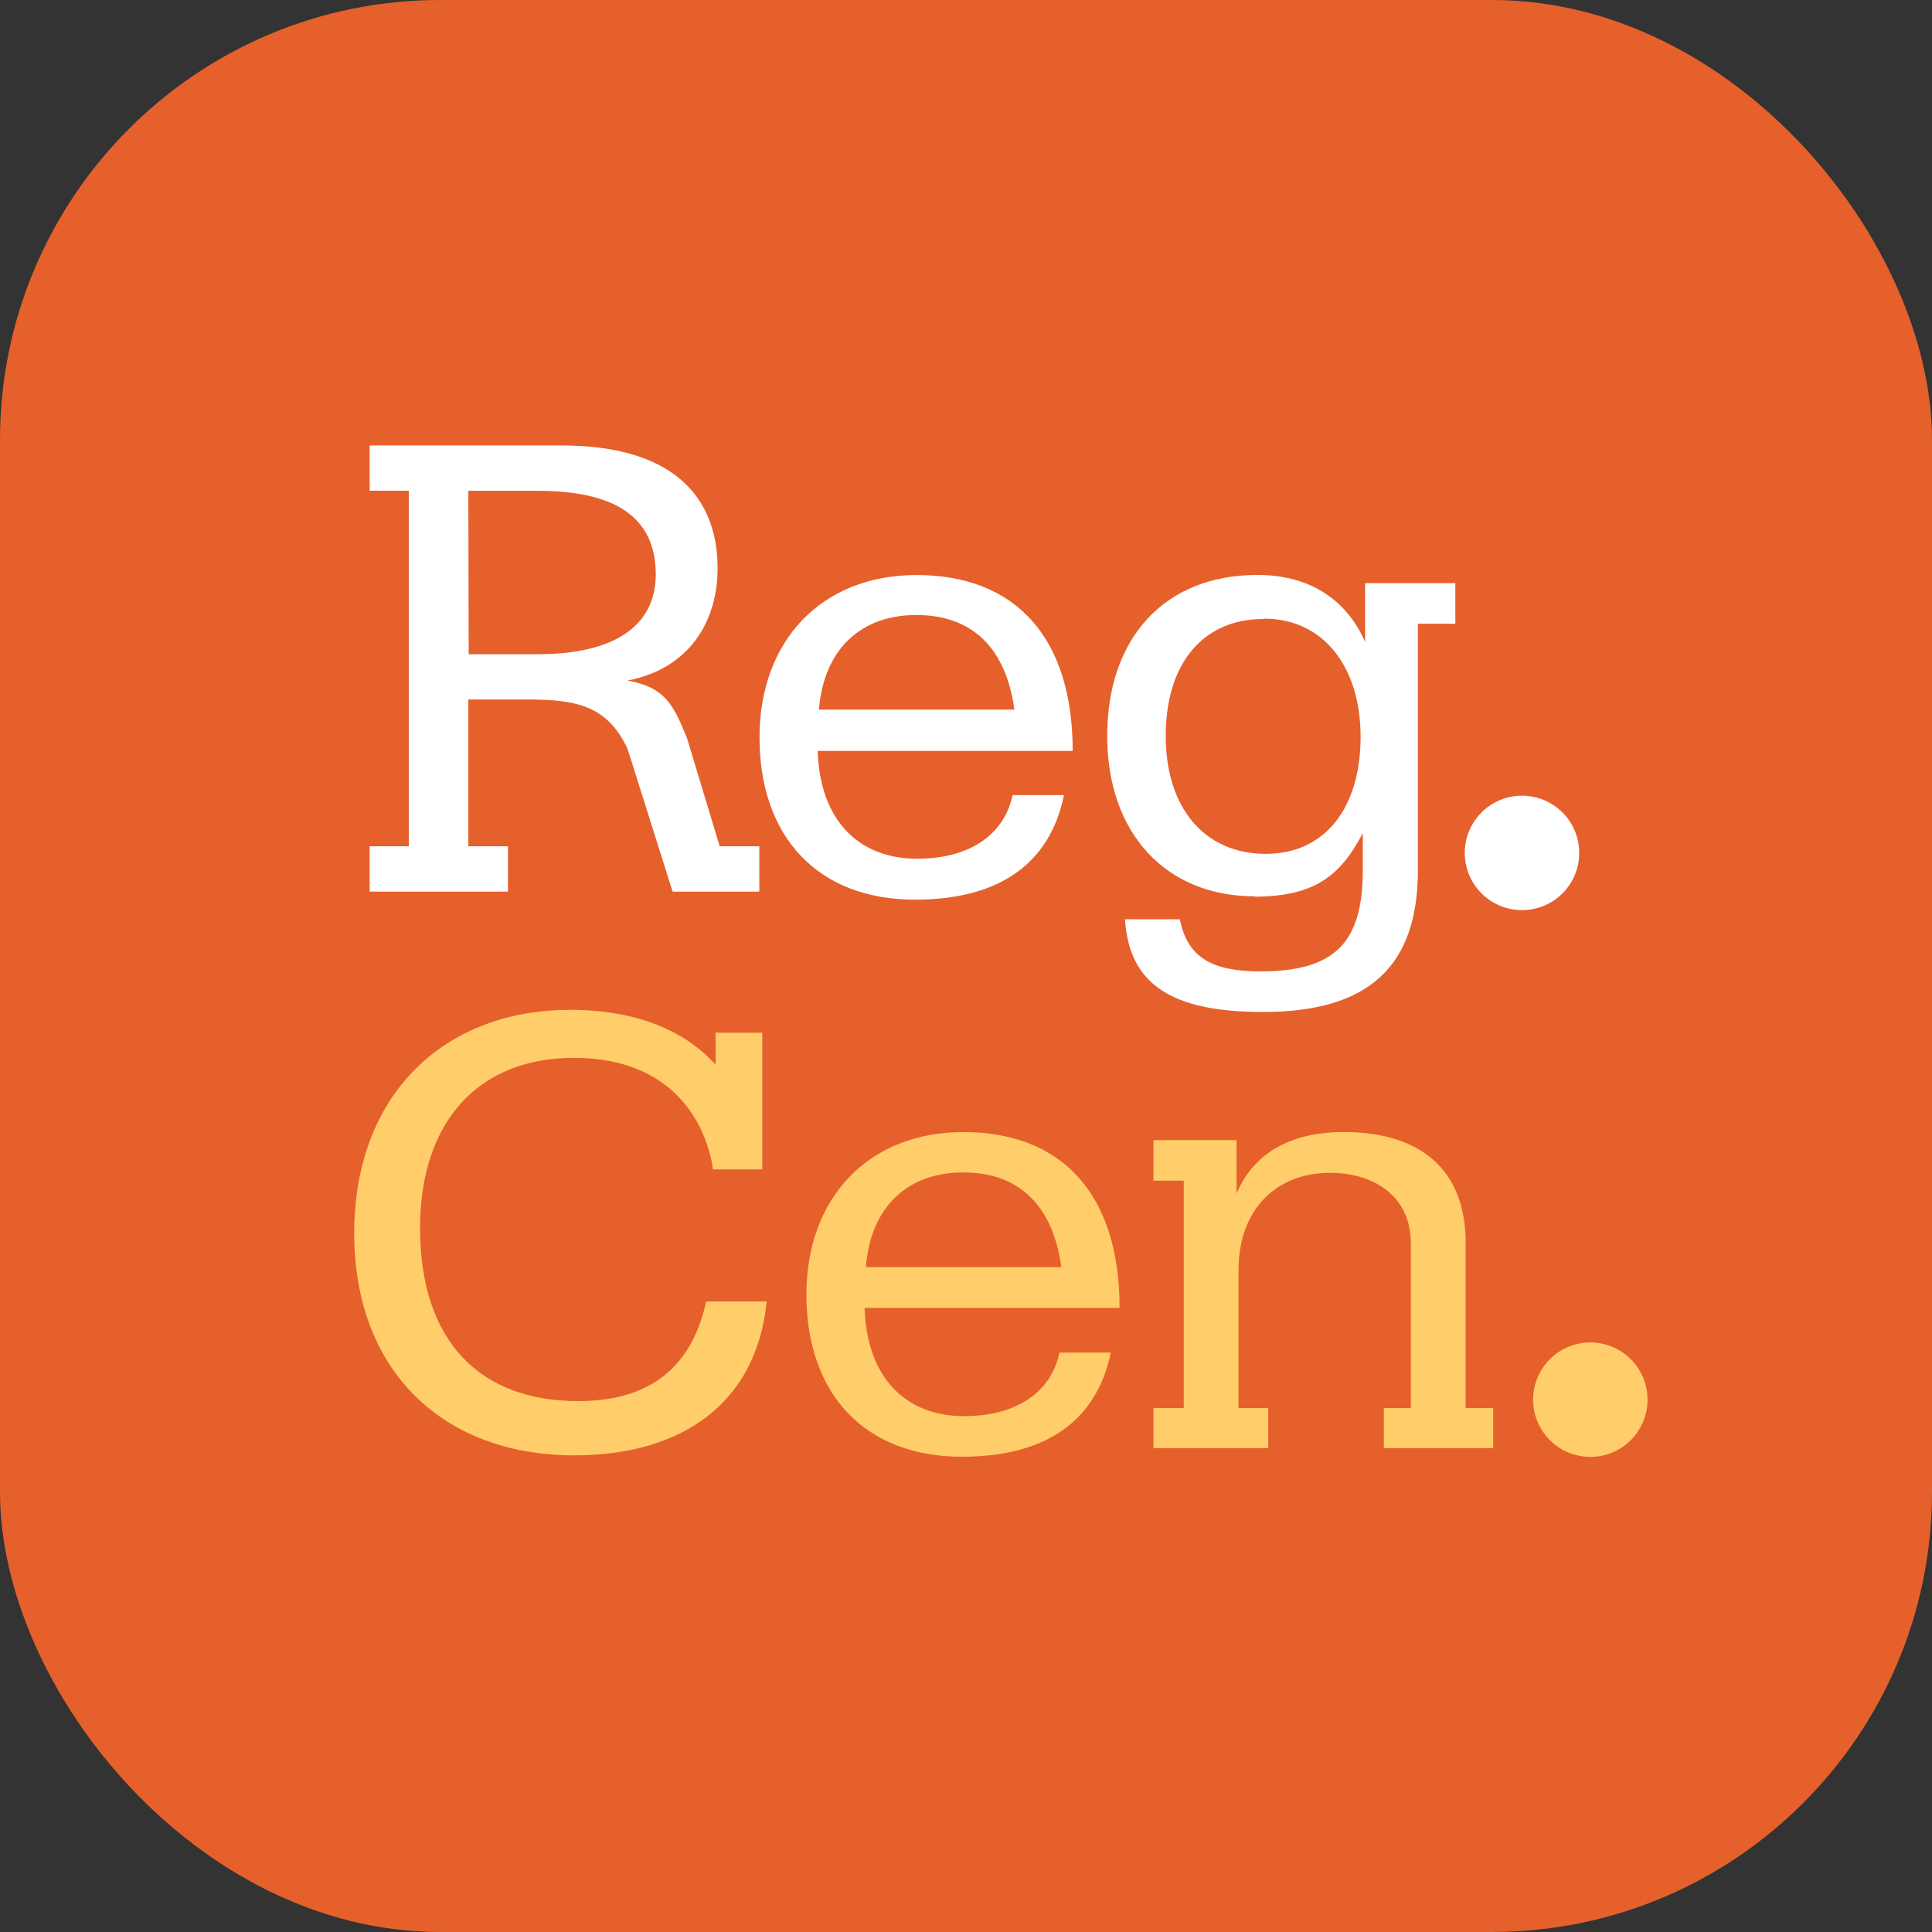 <svg width="360" height="360" viewBox="0 0 360 360" fill="none" xmlns="http://www.w3.org/2000/svg">
<rect x="0" y="0" width="360" height="360" fill="#333333" stroke="none"/>
<rect width="360" height="360" rx="82" fill="#E6602C"/>
<path d="M94.654 157.687V166.14H68.883V157.687H76.173V91.437H68.883V83H104.555C127.366 83 133.717 94.365 133.717 105.89C133.717 115.441 128.751 124.546 116.908 126.806C123.832 128.064 125.408 131.088 128.05 137.647L134.099 157.687H141.485V166.14H125.328L116.939 139.541C113.215 131.582 107.611 130.34 98.283 130.34H87.268V157.687H94.654ZM87.332 121.904H100.178C114.504 121.904 122.192 116.603 122.192 107.036C122.192 96.323 114.552 91.453 100.178 91.453H87.268L87.332 121.904Z" fill="white"/>
<path d="M198.241 148.232C195.599 160.967 186.144 167.637 170.512 167.637C152.366 167.637 141.525 155.921 141.525 137.392C141.525 119.373 153.13 107.148 170.767 107.148C189.295 107.148 199.881 118.864 199.881 139.923H152.366C152.748 152.642 159.815 160.012 170.894 160.012C180.732 160.012 187.162 155.475 188.675 148.153H198.225L198.241 148.232ZM189.025 132.235C187.433 120.646 181.066 114.598 170.751 114.598C160.436 114.598 153.48 120.965 152.604 132.235H189.025Z" fill="white"/>
<path d="M233.789 167.015C217.218 167.015 206.314 155.235 206.314 137.136C206.314 118.862 217.027 107.131 234.298 107.131C243.372 107.131 250.614 111.126 254.371 119.611V108.659H271.18V116.22H264.208V162.096C264.208 180.115 255.008 188.568 235.349 188.568C218.46 188.568 210.389 183.522 209.625 171.296H219.845C221.23 178.348 225.766 181.006 234.84 181.006C248.832 181.006 253.941 175.578 253.941 162.096V155.235C249.914 162.892 245.25 167.078 233.725 167.078L233.789 167.015ZM235.508 115.345C224.366 115.281 217.218 123.399 217.218 137.136C217.218 150.619 224.509 159.103 235.858 159.103C247.001 159.103 253.527 150.396 253.527 137.296C253.527 124.195 246.539 115.281 235.572 115.281L235.508 115.345Z" fill="white"/>
<path d="M206.98 252.034C204.337 264.753 194.93 271.438 179.25 271.438C161.104 271.438 150.264 259.723 150.264 241.194C150.264 223.175 161.852 210.95 179.505 210.95C198.034 210.95 208.619 222.665 208.619 243.709H161.104C161.486 256.443 168.538 263.877 179.632 263.877C189.47 263.877 195.901 259.341 197.413 252.034H206.964H206.98ZM197.763 236.116C196.171 224.528 189.804 218.463 179.489 218.463C169.174 218.463 162.218 224.83 161.343 236.116H197.763Z" fill="#FFCD6A"/>
<path d="M214.924 262.365H220.575V220.007H214.924V212.446H230.412V222.395C233.994 213.91 241.889 210.934 250.326 210.934C264.318 210.934 273.104 217.603 273.104 231.627V262.365H278.23V269.846H257.855V262.365H262.885V231.643C262.885 222.936 256.104 218.542 247.795 218.542C237.846 218.542 230.778 225.339 230.778 236.689V262.365H236.318V269.846H214.924V262.365Z" fill="#FFCD6A"/>
<path d="M307 260.805C307 258.696 306.375 256.634 305.203 254.88C304.031 253.126 302.365 251.759 300.416 250.952C298.468 250.145 296.323 249.934 294.254 250.345C292.186 250.757 290.285 251.772 288.794 253.264C287.302 254.755 286.286 256.656 285.875 258.725C285.463 260.793 285.675 262.938 286.482 264.887C287.289 266.835 288.656 268.501 290.41 269.673C292.164 270.845 294.226 271.47 296.335 271.47C299.164 271.47 301.876 270.347 303.876 268.347C305.876 266.346 307 263.634 307 260.805Z" fill="#FFCD6A"/>
<path d="M294.266 158.928C294.266 156.818 293.64 154.756 292.468 153.002C291.296 151.248 289.631 149.882 287.682 149.074C285.733 148.267 283.589 148.056 281.52 148.467C279.451 148.879 277.551 149.895 276.059 151.386C274.568 152.878 273.552 154.778 273.14 156.847C272.729 158.916 272.94 161.06 273.747 163.009C274.555 164.958 275.922 166.623 277.675 167.795C279.429 168.967 281.491 169.593 283.601 169.593C286.429 169.593 289.142 168.469 291.142 166.469C293.142 164.469 294.266 161.756 294.266 158.928Z" fill="white"/>
<path d="M142.852 242.53C141.022 261.138 127.444 271.182 107.005 271.182C82.634 271.182 66 255.519 66 229.795C66 204.072 82.618 188.17 106.273 188.17C124.435 188.17 131.582 196.606 133.333 198.341V192.436H142.04V217.905H132.856C132.028 211.792 127.253 197.116 106.925 197.116C89.415 197.116 78.273 208.72 78.273 228.808C78.273 250.473 89.941 261.074 107.705 261.074C119.707 261.074 128.622 256.044 131.582 242.514H142.836" fill="#FFCD6A"/>
</svg>
